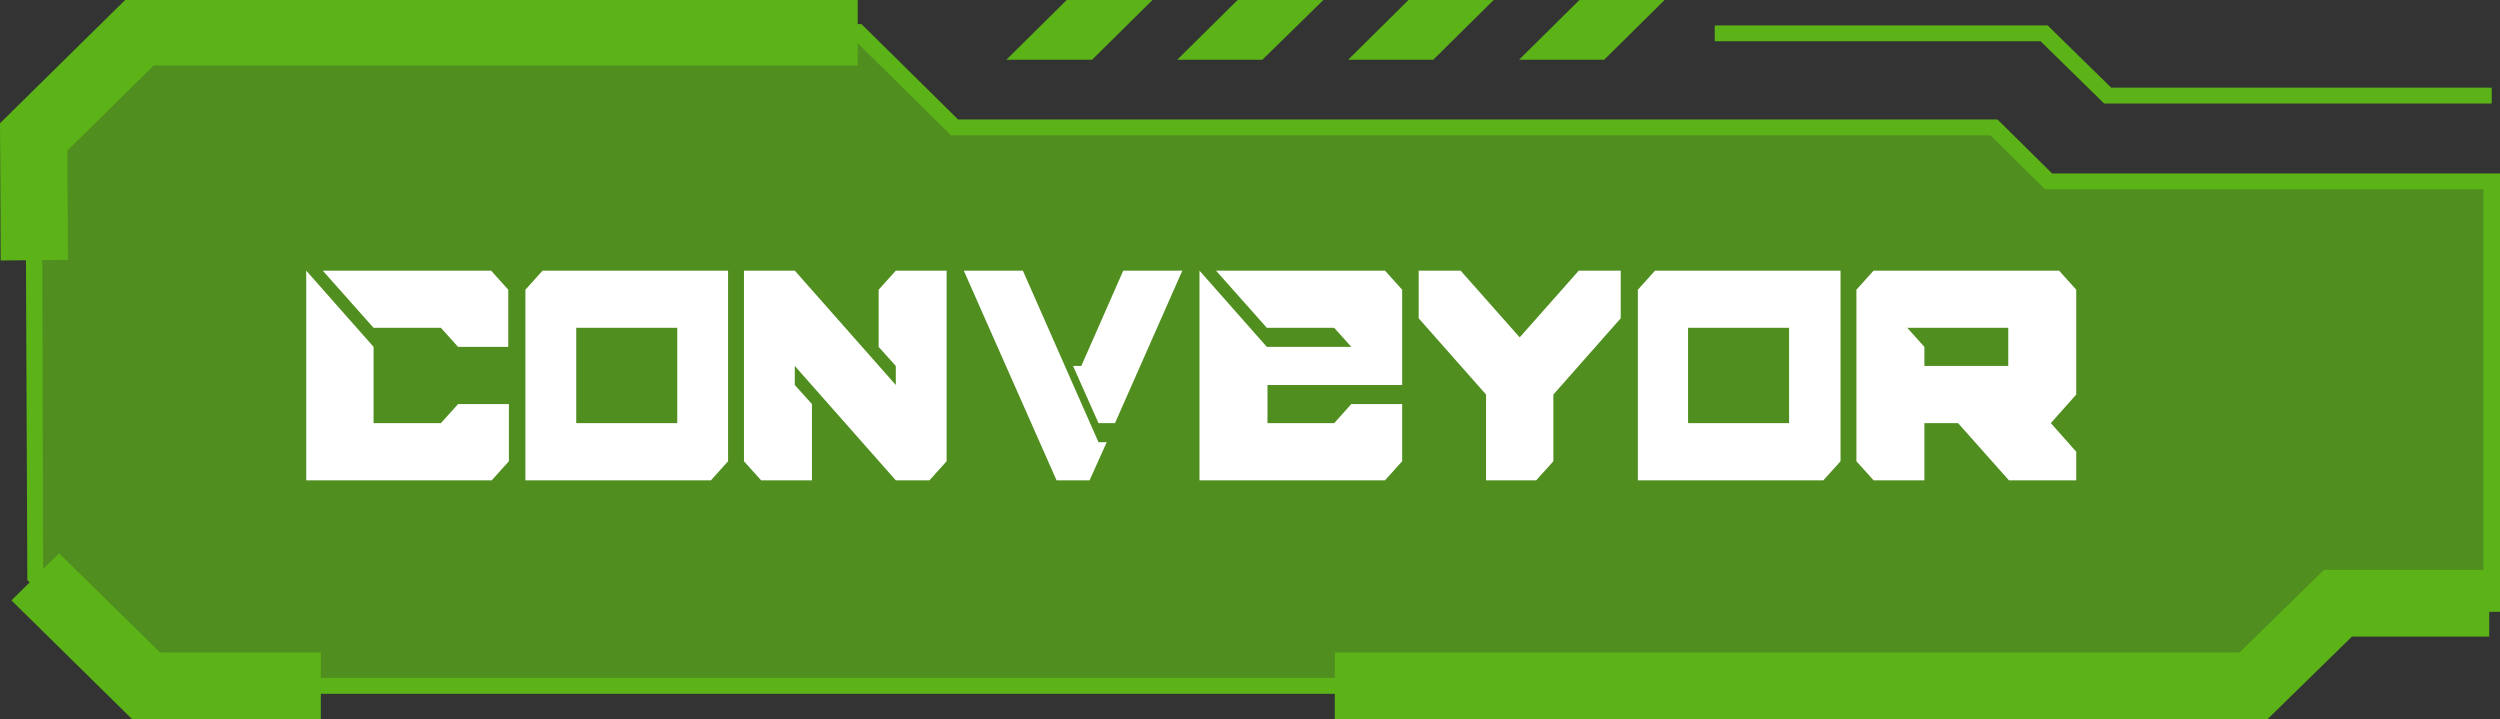 <?xml version="1.0" encoding="utf-8"?>
<!-- Generator: Adobe Illustrator 24.1.1, SVG Export Plug-In . SVG Version: 6.00 Build 0)  -->
<svg version="1.1" id="Layer_1" xmlns="http://www.w3.org/2000/svg" xmlns:xlink="http://www.w3.org/1999/xlink" x="0px" y="0px"
	 viewBox="0 0 393.5 113.2" style="enable-background:new 0 0 393.5 113.2;" xml:space="preserve">
<rect x="0" y="0" width="393.5" height="113.2" fill="#333333" stroke="none"/>
<style type="text/css">
	.st0{opacity:0.71;}
	.st1{fill:#5BB318;}
	.st2{enable-background:new    ;}
	.st3{fill:#FFFFFF;}
</style>
<g>
	<g>
		<g class="st0">
			<polygon class="st1" points="5.3,21.5 22,5.1 135,5.1 150.3,20.1 313.9,20.1 322.5,28.5 392.2,28.5 392.2,94.9 368,94.9 
				354.7,108 23,108 5.6,90.8 			"/>
		</g>
		<g>
			<g>
				<polygon class="st1" points="167.9,0 158.4,9.4 171.9,9.4 181.4,0 				"/>
			</g>
			<g>
				<polygon class="st1" points="194.8,0 185.3,9.4 198.7,9.4 208.3,0 				"/>
			</g>
			<g>
				<polygon class="st1" points="248.6,0 239.1,9.4 252.5,9.4 262,0 				"/>
			</g>
			<g>
				<polygon class="st1" points="221.7,0 212.2,9.4 225.6,9.4 235.1,0 				"/>
			</g>
		</g>
		<g>
			<path class="st1" d="M355.2,109.2H22.5L4.3,91.3v-0.5L4,21L21.5,3.8h114.1l15.2,15h163.6l8.6,8.5h70.5v69h-25L355.2,109.2z
				 M23.5,106.7h330.6l13.3-13h23.5V29.8h-69l-8.6-8.5H149.7l-15.2-15H22.6L6.6,22l0.2,68.3L23.5,106.7z"/>
		</g>
		<g>
			<polygon class="st1" points="392.2,16.3 331.2,16.3 321.2,6.5 269.9,6.5 269.9,4 322.3,4 332.3,13.8 392.2,13.8 			"/>
		</g>
		<g>
			<polygon class="st1" points="50.5,113.2 20.8,113.2 1.8,94.5 9.3,87.1 25.2,102.7 50.5,102.7 			"/>
		</g>
		<g>
			<polygon class="st1" points="356.9,113.2 210.1,113.2 210.1,102.7 352.5,102.7 365.8,89.7 391.8,89.7 391.8,100.2 370.2,100.2 
							"/>
		</g>
		<g>
			<polygon class="st1" points="0.1,41 0,19.4 19.8,-0.1 135,-0.1 135,10.3 24.2,10.3 10.6,23.7 10.7,40.9 			"/>
		</g>
	</g>
	<g>
		<g class="st2">
			<path class="st3" d="M48.2,75.6v-33l10.6,12v12h10.6l2.7-3h8v9l-2.7,3H48.2z M72.1,54.6l-2.7-3H58.8l-8-9h26.5l2.7,3v9H72.1z"/>
			<path class="st3" d="M82.7,75.6v-30l2.7-3h29.2v30l-2.7,3H82.7z M106.6,66.6v-15H90.7v15H106.6z"/>
			<path class="st3" d="M119.8,75.6l-2.7-3v-30h8l15.9,18v-3l-2.7-3v-9l2.7-3h8v30l-2.7,3h-5.3l-15.9-18v3l2.7,3v12H119.8z"/>
			<path class="st3" d="M166.3,75.6l-14.6-33h9.3l11.9,27h1.3l-2.7,6H166.3z M172.9,66.6l-4-9h1.3l6.6-15h9.3l-10.6,24H172.9z"/>
			<path class="st3" d="M188.8,75.6v-33l10.6,12h13.3l-2.7-3h-10.6l-8-9H218l2.7,3v15h-21.2v6H210l2.7-3h8v9l-2.7,3H188.8z"/>
			<path class="st3" d="M233.9,75.6V62.1l-10.6-12v-7.5h6.6l9.3,10.5l9.3-10.5h6.6v7.5l-10.6,12v10.5l-2.7,3H233.9z"/>
			<path class="st3" d="M257.8,75.6v-30l2.7-3h29.2v30l-2.7,3H257.8z M281.6,66.6v-15h-15.9v15H281.6z"/>
			<path class="st3" d="M294.9,75.6l-2.7-3v-27l2.7-3h29.2l2.7,3v16.5l-4,4.5l4,4.5v4.5h-10.6l-8-9h-5.3v9H294.9z M316.1,57.6v-6
				h-15.9l2.7,3v3H316.1z"/>
		</g>
	</g>
</g>
</svg>
